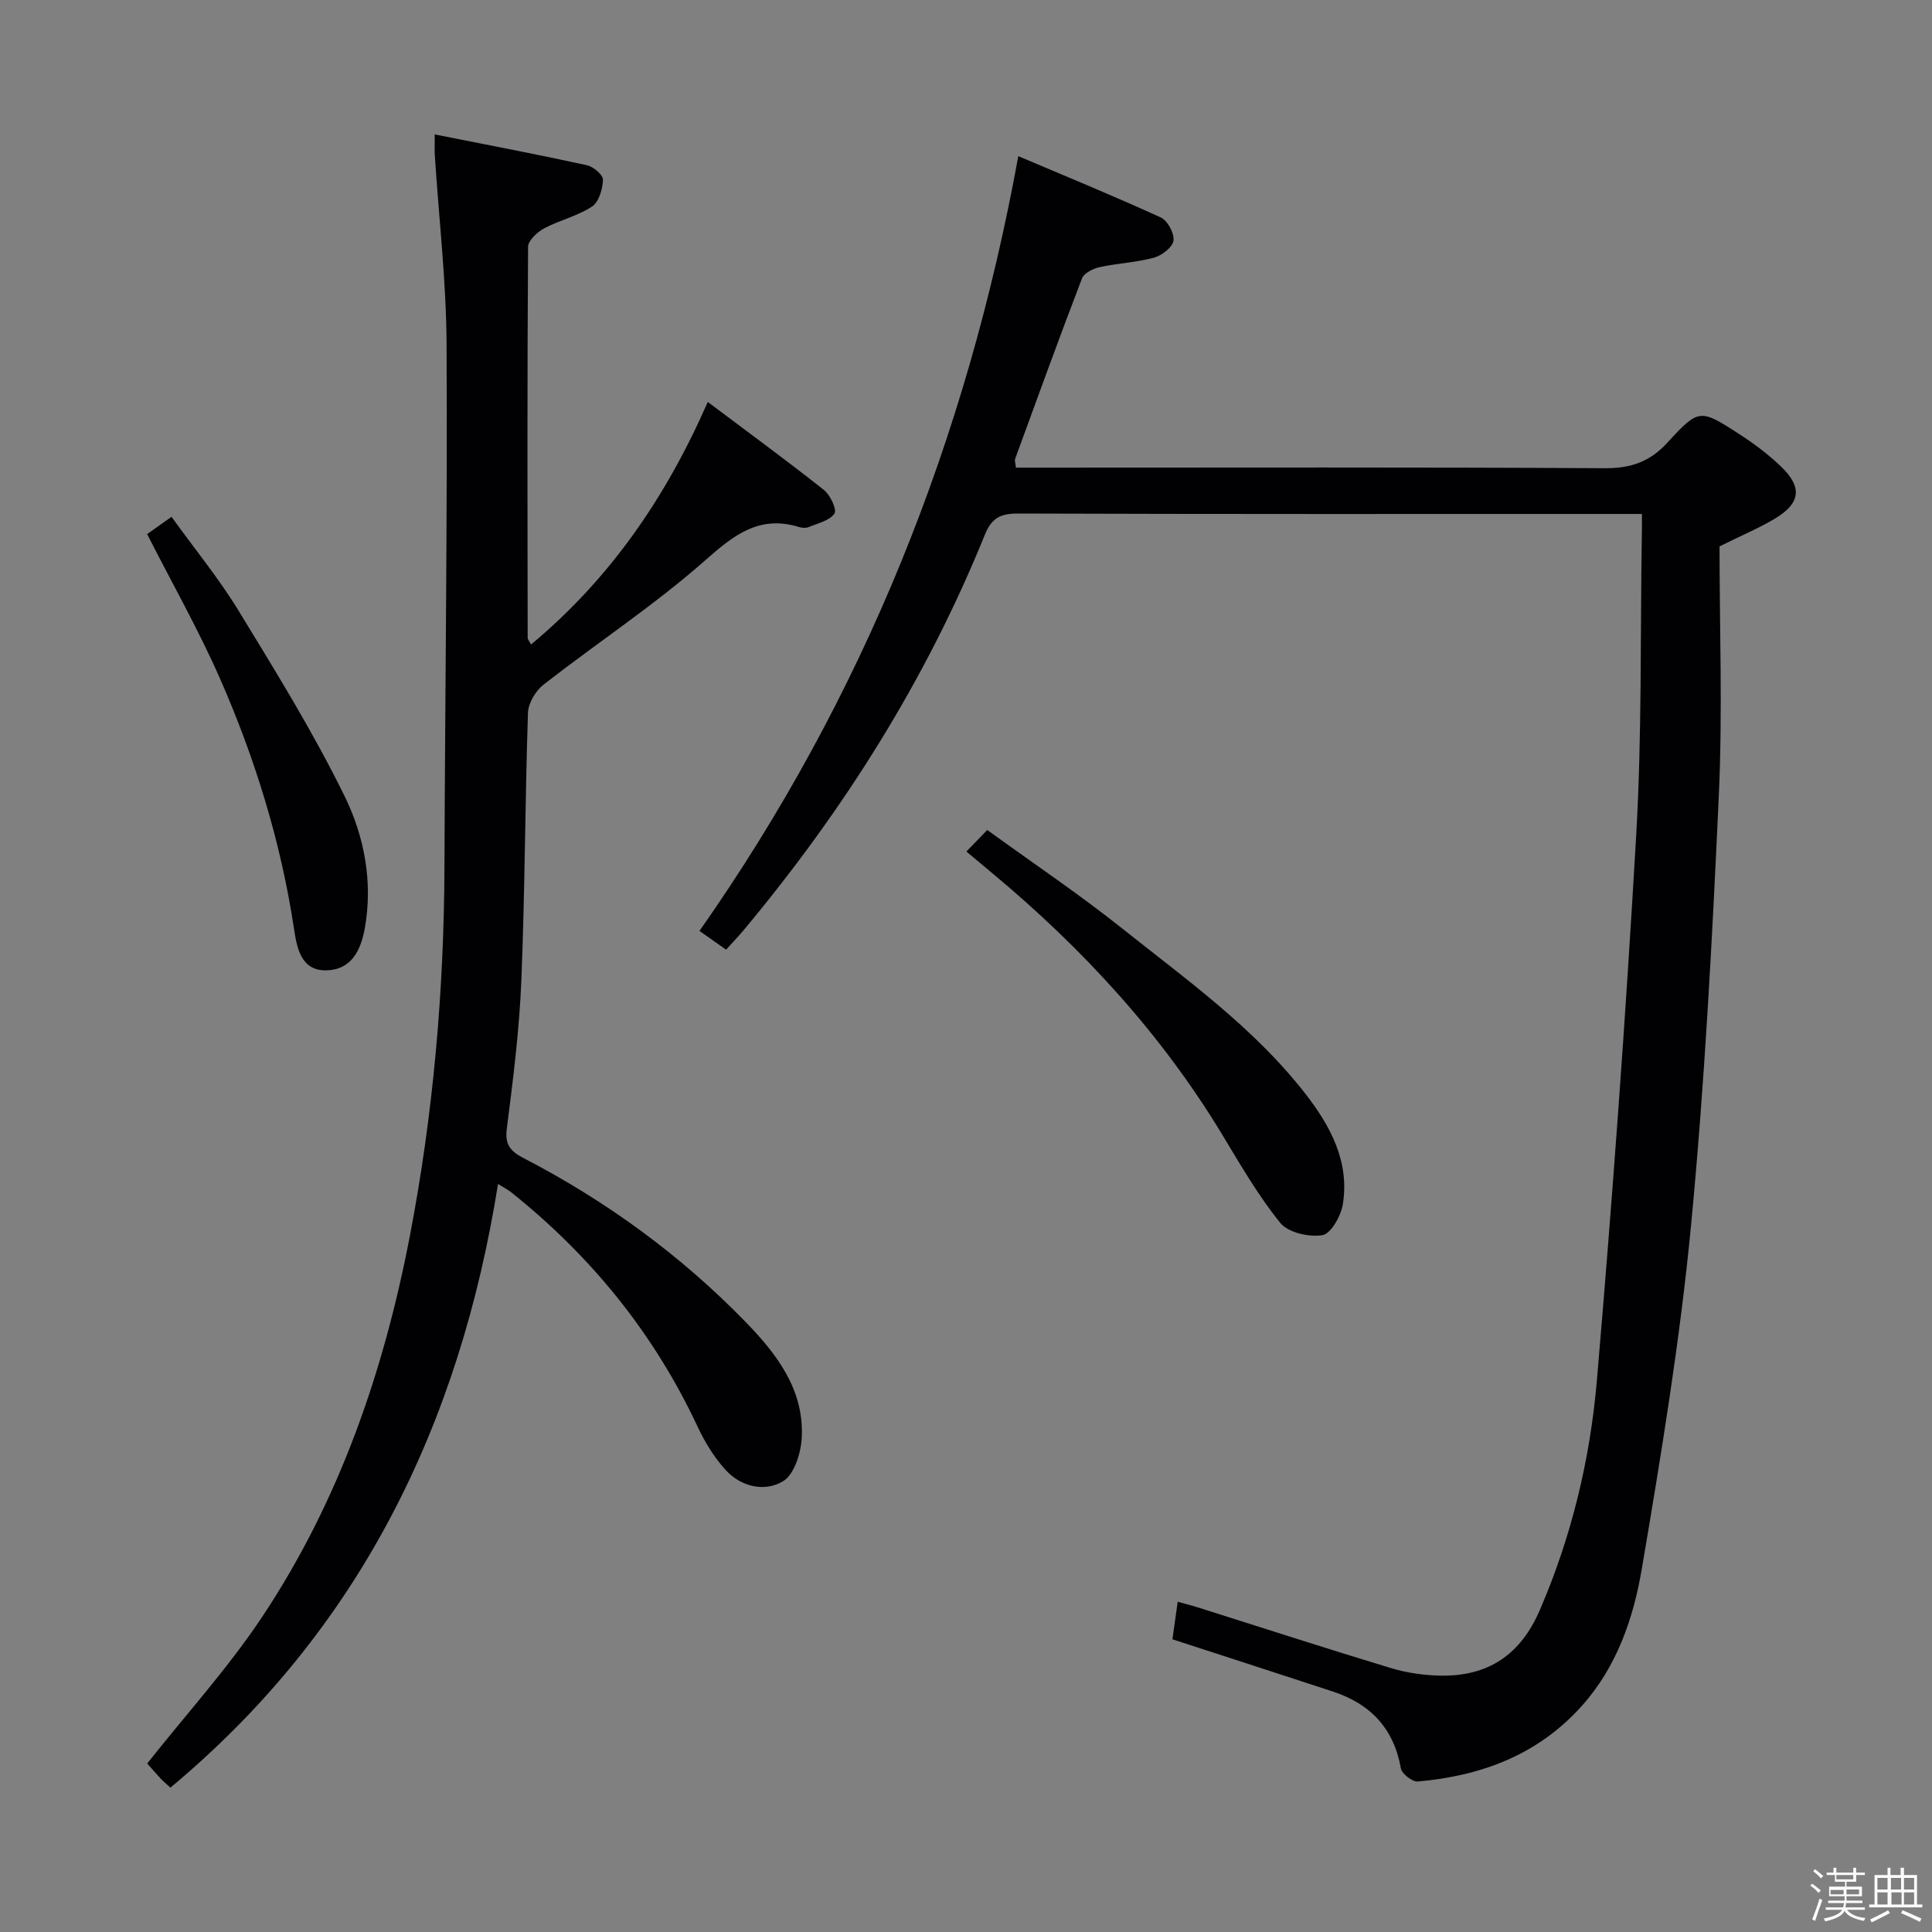 <svg enable-background="new 0 0 400 400" viewBox="0 0 400 400" xmlns="http://www.w3.org/2000/svg"><rect x="0" y="0" width="400" height="400" fill="#808080" stroke="none"/><path d="m374.8 390.4.4-.4c.7.5 1.3 1 1.8 1.4l-.5.5c-.5-.6-1.1-1.1-1.7-1.5zm1 7.3-.6-.3c.5-1.4 1.1-2.8 1.5-4.3.2.1.4.2.6.3-.5 1.3-1 2.8-1.5 4.3zm-.4-10.3.4-.4c.4.3 1 .8 1.7 1.4l-.5.5c-.4-.5-1-1-1.6-1.5zm2.5.3h1.7v-1h.6v1h3.5v-1h.6v1h1.8v.5h-1.8v1.4h-2v1h3.2v2h-3.2v.9h3.3v.5h-3.4c0 .3-.1.6-.1.9h4v.5h-3.7c.7.9 1.9 1.5 3.8 1.7-.1.2-.2.4-.3.6-2.1-.4-3.5-1.1-4-2.1-.4 1-1.8 1.7-4 2.2-.1-.2-.2-.4-.3-.6 2.1-.4 3.4-1 3.8-1.8h-3.4v-.5h3.6c.1-.3.1-.6.2-.9h-3.3v-.5h3.4c0-.3 0-.6 0-.9h-3.2v-2h3.3v-1h-2.1v-1.4h-1.7v-.5zm1.1 3.5v1h2.7c0-.3 0-.4 0-.4 0-.1 0-.2 0-.2 0-.1 0-.2 0-.3h-2.7zm1.2-3v.9h3.5v-.9zm4.7 3h-2.6v.6.4h2.6z" fill="#fcfbfa"/><path d="m393.6 386.7h.6v1.5h2.7v6.1h1.1v.6h-11v-.6h1.1v-6.1h2.7v-1.5h.6v1.5h2.1v-1.5zm-2.7 8.8.4.6c-1.2.6-2.5 1.3-3.8 1.9-.1-.2-.2-.4-.3-.6 1.2-.6 2.5-1.2 3.7-1.9zm-2.2-6.7v2.4h2.1v-2.4zm0 3v2.5h2.1v-2.5zm2.8-3v2.4h2.1v-2.4zm.1 3v2.5h2.1v-2.5h-2.2zm5.9 6.1c-1.4-.7-2.7-1.3-3.9-1.8l.3-.6c1.5.6 2.7 1.2 3.9 1.7zm-1.2-9.1h-2.1v2.4h2.1zm-2.1 3v2.5h2.1v-2.5z" fill="#fcfbfa"/><g fill="#010104"><path d="m339.94 106.41c-2.08 0-3.86 0-5.65 0-41.16 0-82.31.05-123.47-.09-3.65-.01-5.5.87-6.94 4.44-12.15 30.01-29.23 57.05-49.95 81.86-1.06 1.27-2.22 2.46-3.6 4-1.8-1.27-3.52-2.48-5.51-3.88 33.97-48.4 55.31-101.74 66.01-160.41 9.8 4.16 19.73 8.23 29.49 12.69 1.41.64 2.84 3.29 2.64 4.79-.18 1.37-2.39 3.08-4.02 3.53-3.65 1-7.52 1.15-11.24 1.96-1.36.3-3.25 1.22-3.68 2.33-4.76 12.39-9.28 24.88-13.84 37.35-.15.41.07.96.16 1.84h5.92c38.66 0 77.32-.11 115.97.12 5.42.03 9.35-1.31 13.04-5.35 6.46-7.06 6.74-6.94 14.82-1.72 3.06 1.98 6.03 4.21 8.65 6.72 4.44 4.26 4.06 7.56-1.17 10.73-3.25 1.97-6.8 3.44-11.56 5.8 0 16.75.65 34.24-.15 51.66-1.36 29.71-2.92 59.45-5.76 89.05-2.28 23.76-6.18 47.39-10.17 70.93-1.74 10.25-5.15 20.29-12.43 28.43-9.09 10.15-20.81 14.49-33.96 15.65-1.12.1-3.3-1.59-3.5-2.71-1.46-8.27-6.3-13.36-14.07-15.91-10.87-3.57-21.75-7.09-33.23-10.82.31-2.23.66-4.75 1.09-7.77 1.73.48 2.94.77 4.13 1.15 13.3 4.2 26.57 8.51 39.92 12.55 3.29 1 6.84 1.52 10.28 1.59 10.02.2 16.67-4.39 20.62-13.52 6.59-15.23 10.44-31.26 11.84-47.63 3.22-37.59 5.97-75.23 8.14-112.89 1.19-20.59.83-41.27 1.16-61.9.04-1.3.02-2.61.02-4.57z"/><path d="m90.01 27.83c11.07 2.2 21.32 4.15 31.51 6.38 1.33.29 3.35 2.01 3.32 3.01-.07 1.93-.85 4.62-2.28 5.55-2.99 1.97-6.7 2.8-9.9 4.51-1.43.77-3.32 2.52-3.33 3.83-.18 27-.12 54-.08 80.99 0 .27.27.54.7 1.34 16.23-13.53 27.81-30.21 36.59-50.22 8.26 6.21 16.26 12.06 24.03 18.21 1.32 1.04 2.75 4.08 2.19 4.9-.98 1.46-3.41 1.99-5.29 2.78-.57.24-1.37.21-1.98.02-8.18-2.52-13.39 1.49-19.37 6.78-10.55 9.33-22.44 17.14-33.58 25.83-1.64 1.28-3.17 3.84-3.23 5.85-.61 18.47-.62 36.95-1.37 55.41-.42 10.28-1.71 20.53-3.02 30.74-.43 3.35.89 4.69 3.46 6.02 17.13 8.88 32.57 20.13 46.01 33.96 6.43 6.61 12.15 14.05 11.6 23.99-.17 3.14-1.54 7.53-3.83 8.94-3.75 2.3-8.66 1.23-11.86-2.24-2.43-2.63-4.39-5.87-5.92-9.14-9.01-19.22-22.01-35.22-38.54-48.42-.62-.5-1.35-.86-2.73-1.72-7.95 49.87-28.68 92.36-67.83 124.98-.76-.7-1.4-1.22-1.96-1.81-1.12-1.21-2.2-2.47-2.84-3.19 8.11-10.25 16.79-19.81 23.85-30.43 15.94-23.99 25.16-50.8 30.56-78.96 4.83-25.22 7.04-50.68 7.13-76.36.13-35.98.62-71.96.44-107.93-.06-13.1-1.59-26.2-2.44-39.29-.06-.98-.01-1.95-.01-4.31z"/><path d="m200.08 176.3c1.52-1.57 2.65-2.74 4.32-4.46 9.64 6.99 19.01 13.28 27.81 20.29 13.38 10.66 27.44 20.66 38.07 34.34 5.18 6.67 9.18 14.07 7.73 22.92-.4 2.4-2.47 6.05-4.23 6.34-2.77.45-7.08-.53-8.71-2.54-4.57-5.64-8.25-12.04-12.03-18.29-12.62-20.88-28.89-38.52-47.54-54.07-1.54-1.28-3.06-2.55-5.42-4.53z"/><path d="m30.46 110.58c1.34-.95 2.8-1.98 5.05-3.58 4.78 6.64 9.83 12.79 13.93 19.51 7.68 12.58 15.47 25.18 21.94 38.4 4.04 8.27 5.85 17.65 4.16 27.21-.83 4.69-2.83 8.66-7.95 8.78-5.2.12-6.1-4.51-6.7-8.48-2.71-18.01-8.04-35.28-15.32-51.88-4.4-10.02-9.82-19.57-15.11-29.96z"/></g></svg>
